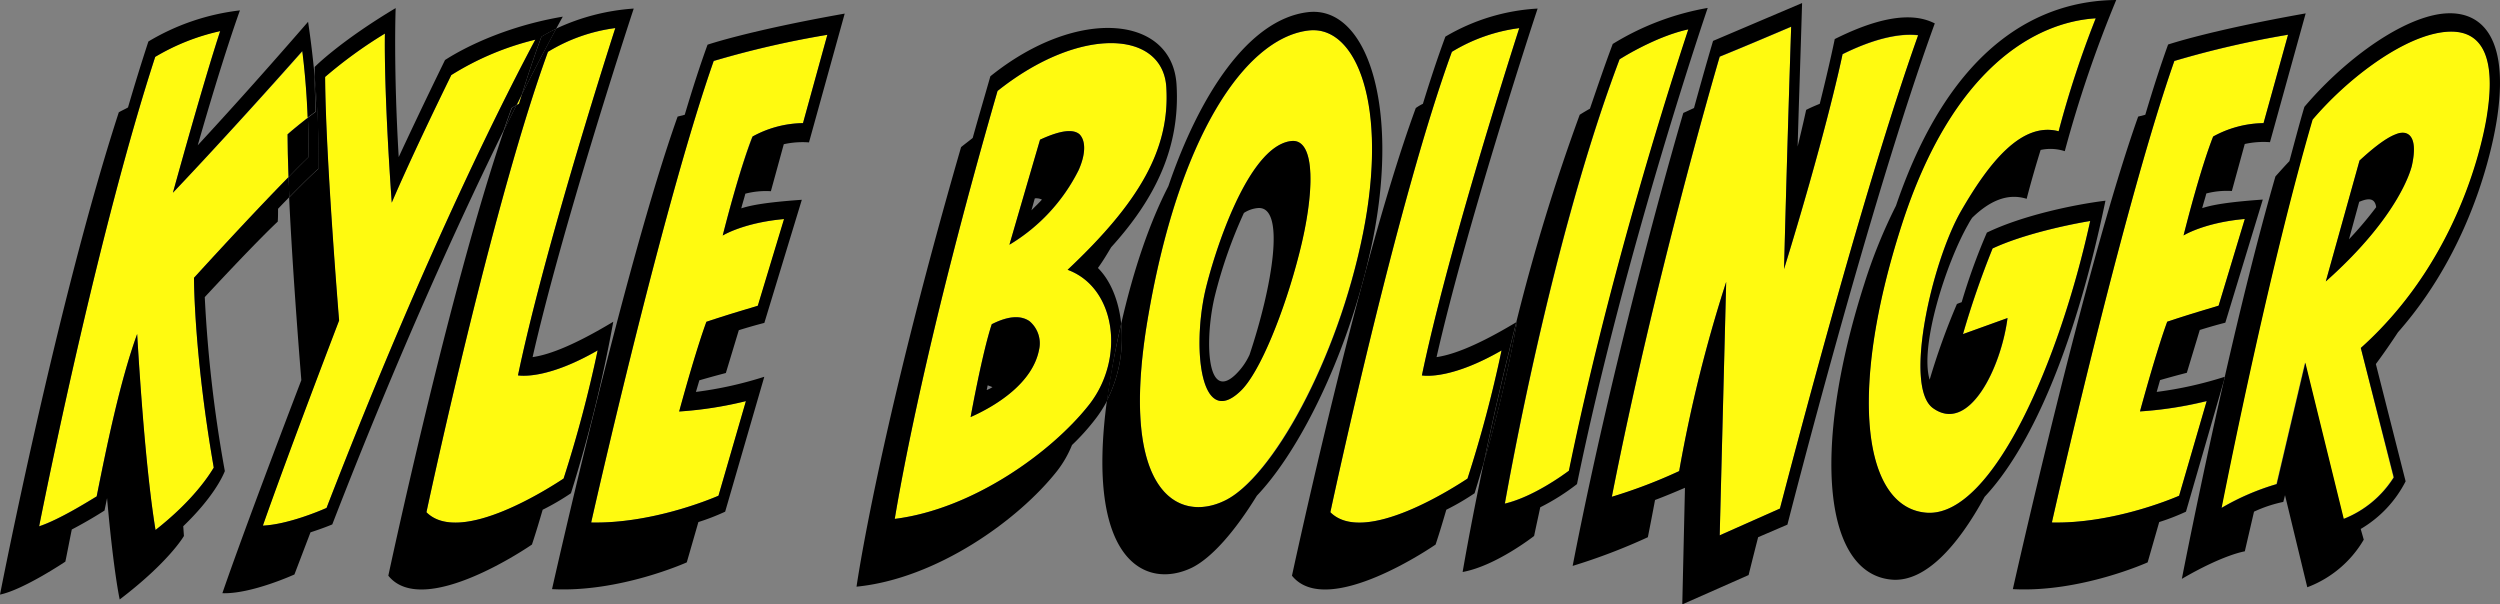 <svg xmlns="http://www.w3.org/2000/svg" viewBox="0 0 467 112.9"><rect x="0" y="0" width="467" height="112.9" fill="#808080" stroke="none"/><defs><style>.cls-1{fill:#fffa10;}</style></defs><title>header-name</title><g id="header-name"><path class="cls-1" d="M84.3,14C76.48,30,73.18,37.86,73.18,37.86,71.9,19.61,71.84,9.92,71.9,6.27a84.23,84.23,0,0,0-11.19,8.1c.07,14.71,2.61,45.5,2.61,45.5C54.48,83,50.48,94.19,49.08,98.19,53.72,98,59.7,95.45,61,94.88,80.23,45.16,95.62,15.62,100,7.41A53.12,53.12,0,0,0,84.3,14Z"/><path class="cls-1" d="M134.21,92.6l5.15-17.68a71.35,71.35,0,0,1-12.47,1.94C130.26,64.54,132,60.1,132,60.1c5.21-1.71,8.58-2.63,9.6-3l4.9-16.19C138.85,41.62,135,44,135,44c3.37-13.34,5.53-18.48,5.53-18.48A20,20,0,0,1,150,23L154.55,6.5a177.71,177.71,0,0,0-21.23,4.9c-8.9,25.32-20.73,76.64-22.89,86.22C121.49,97.84,132.36,93.4,134.21,92.6Z"/><path class="cls-1" d="M302.55,11.06c-12,31.82-19.84,74.13-21.43,83,5.22-1.25,10.75-5.25,12-6.16,7.75-37.74,19.45-73.78,22.31-82.45C309.61,6.73,303.63,10.38,302.55,11.06Z"/><path class="cls-1" d="M344.19,10.15c-.57,2.74-3.56,16.19-10.93,40.14,0,0,.5-20.07,1.33-45.27-2.16.91-8,3.42-13.35,5.59C319.9,15.17,309,52.8,301.09,92.83A95.48,95.48,0,0,0,313.67,88a264.84,264.84,0,0,1,8.78-35.36L321.24,100l11.25-5c1.53-5.7,15.2-58.61,25.82-88.38C356.53,6.39,352,6.27,344.19,10.15Z"/><path class="cls-1" d="M96.76,70.13c4.58-22,15.51-56.56,18.18-64.88a32.06,32.06,0,0,0-12.58,4.44c-9.8,26.8-21.11,78.57-22.7,86,6.36,6.38,23.52-4.91,25.62-6.28a238.41,238.41,0,0,0,6.36-23.94C102.55,70.7,97.65,70.25,96.76,70.13Z"/><path class="cls-1" d="M265.61,70.13c4.58-22,15.52-56.56,18.19-64.88a32.06,32.06,0,0,0-12.59,4.44c-9.79,26.8-21.11,78.57-22.7,86,6.36,6.38,23.52-4.91,25.62-6.28a235.56,235.56,0,0,0,6.36-23.94C271.4,70.7,266.5,70.25,265.61,70.13Z"/><path class="cls-1" d="M199.43,50.4c13.48-12.65,19.14-22.58,18.44-34.09-.63-10.61-16.08-11.63-31.53.68C173,63.18,168.22,90.43,167.14,96.93c14.56-1.82,29.31-12.43,36.3-21.32C210.24,66.94,208.46,53.71,199.43,50.4Zm-5.34,14.94c-1.21,6.16-7.88,10.38-12.78,12.55,0,0,2.17-12,3.95-17.34,3.37-1.71,5.59-1.59,7.05-.57A5.41,5.41,0,0,1,194.09,65.34Zm-5.53-19.61s2.35-8.1,5.72-19.62c3.88-1.82,6.23-2.05,7.38-1,1.21,1.25,1.14,3.76-.19,6.73A33.9,33.9,0,0,1,188.56,45.73Z"/><path class="cls-1" d="M244.38,5.7c-11.25,1.37-23.78,18.48-29.82,52.91-5.91,33.53,5.6,39.12,14.24,34.9s21-26.11,25.82-49.95S253.41,4.56,244.38,5.7Zm-1.72,41.74c-2.67,10.49-7.31,22.24-11,25.66-7.56,7.18-9-8.56-6.42-19.27,2-8.1,8.2-26.69,16-27.49C245.84,25.89,245.59,36.15,242.66,47.44Z"/><path class="cls-1" d="M97,19.39c.18-.6.37-1.19.55-1.78l-1,2Z"/><path class="cls-1" d="M454.81,6.27c-7.19,1.6-16.47,8.55-22.89,16.08-7.69,26.46-15.13,63.29-17,72.53a45.79,45.79,0,0,1,10.3-4.45l5.34-22.69,7.18,29.19a19.5,19.5,0,0,0,9.35-7.75L441,65c20.66-18.47,23.71-44.13,23.71-44.13C466.51,8.21,462.12,4.56,454.81,6.27ZM450.55,30.9c-.06.35-2.1,9.24-16.09,21.67L440.76,30c2-1.82,4.64-4.1,6.74-4.9S451.82,25.09,450.55,30.9Z"/><path class="cls-1" d="M32.3,36c5.27-19,7.75-26.92,8.83-30.22A40.9,40.9,0,0,0,29,10.61C18.69,42.31,9.22,88.72,7.31,98.3c3.82-1.26,9.41-4.79,10.75-5.59,1.78-8.89,4.32-21.44,7.56-30.33C27,86.21,28.55,95.9,29.05,99,36.18,93.4,39.1,88.72,39.93,87.35c-3.63-20.87-3.69-34.67-3.69-35.46C45,42.3,50.58,36.46,53.9,33.08c-.11-3-.18-5.69-.18-8,0,0,1.24-1.15,3.79-3.1-.2-4.29-.58-8.79-1-12.41C42.53,25.32,32.3,36,32.3,36Z"/><path class="cls-1" d="M399.75,76.86c3.37-12.32,5.09-16.76,5.09-16.76,5.21-1.71,8.58-2.63,9.6-3l4.89-16.19c-7.62.68-11.44,3.08-11.44,3.08,3.37-13.34,5.53-18.48,5.53-18.48a19.93,19.93,0,0,1,9.41-2.5L427.41,6.5a178.79,178.79,0,0,0-21.24,4.9c-8.9,25.32-20.72,76.64-22.88,86.22,11.06.22,21.93-4.22,23.77-5l5.15-17.68A71.17,71.17,0,0,1,399.75,76.86Z"/><path class="cls-1" d="M372.23,46.41a166.56,166.56,0,0,0-5.53,16l8.32-3c-1.2,9.35-7.24,21.78-14,16.77-5.41-4.11-.19-27.14,5.27-36.72,5.15-8.9,11.26-16.77,18.25-14.94a187.43,187.43,0,0,1,6.93-21.1c-11.06.69-26.77,9-36.3,38.77-10.11,31.48-7.06,52.92,4.89,53.6,12.21.57,24.67-28.39,30.39-54.51C386.21,42,377.82,43.79,372.23,46.41Z"/><path d="M36.24,51.89c0,.79.06,14.59,3.69,35.46C39.1,88.72,36.18,93.4,29.05,99c-.5-3.08-2-12.77-3.43-36.6-3.24,8.89-5.78,21.44-7.56,30.33-1.34.8-6.93,4.33-10.75,5.59,1.91-9.58,11.38-56,21.68-87.69A40.9,40.9,0,0,1,41.13,5.82C40.05,9.12,37.57,17,32.3,36c0,0,10.23-10.72,24.16-26.46.47,3.62.85,8.12,1,12.41.45-.35,1-.72,1.49-1.12-.1-2.36-.16-4.59-.18-6.63-.31-3.36-.72-6.77-1.22-10.13C47.43,15.74,40.75,23,36.94,27.14c4.89-17.1,7.88-25.2,7.88-25.2a42.85,42.85,0,0,0-17.1,5.81q-1.91,5.82-3.81,12.32c-.58.34-1.15.57-1.72.91C10.62,56.56,0,111.07,0,111.07c4.39-.91,12.21-6.16,12.21-6.16.38-1.82.76-3.87,1.2-6,3.5-1.83,6.11-3.54,6.11-3.54L20,93.05c1.21,13.8,2.36,18.93,2.36,18.93,9.28-7.07,12-11.86,12-11.86l-.13-1.82C39.8,92.94,41.58,89.06,42,88a249.33,249.33,0,0,1-3.75-32.5C48.38,44.59,51.88,41.4,51.88,41.4c.06-.69.06-1.49.06-2.4.77-.81,1.47-1.53,2.11-2.19,0-1.27-.11-2.52-.15-3.73C50.58,36.46,45,42.3,36.24,51.89Z"/><path d="M96.48,19.64l1-2c1.22-3.88,2.43-7.5,3.65-10.77.16-.08,1.11-.7,2.76-1.5.81-1.49,1.24-2.26,1.24-2.26-13.41,2.28-21.61,7.87-22,8.1-4.39,9-7.06,14.71-8.65,18.13-1-16.88-.57-27.83-.57-27.83-10.49,6.27-15.13,11-15.13,11,0,.58,0,1.19,0,1.81a153.73,153.73,0,0,1,.69,17.23s-1.64,1.43-5.46,5.34c.71,15.23,2.28,34.12,2.28,34.12-11.38,29.76-14.75,39.8-14.75,39.8C46.92,111,55,107.31,55,107.31c1-2.62,2-5.25,3-7.87,2.48-.8,4.07-1.48,4.07-1.48,12.47-32.22,24-57.31,32-73.58.5-1.46,1-2.86,1.49-4.2A8.23,8.23,0,0,1,96.48,19.64ZM61,94.88c-1.27.57-7.25,3.08-11.89,3.31,1.4-4,5.4-15.17,14.24-38.32,0,0-2.54-30.79-2.61-45.5A84.23,84.23,0,0,1,71.9,6.27c-.06,3.65,0,13.34,1.28,31.59,0,0,3.3-7.87,11.12-23.83A53.12,53.12,0,0,1,100,7.41C95.62,15.62,80.23,45.16,61,94.88Z"/><path d="M53.9,33.08c2-2.09,3.23-3.25,3.76-3.77,0-2.2,0-4.72-.15-7.32-2.55,2-3.79,3.1-3.79,3.1C53.72,27.39,53.79,30.12,53.9,33.08Z"/><path d="M58.82,14.24c0,2,.08,4.27.18,6.63-.54.4-1,.77-1.49,1.12.12,2.6.18,5.12.15,7.32-.53.52-1.72,1.68-3.76,3.77,0,1.21.1,2.46.15,3.73,3.82-3.91,5.46-5.34,5.46-5.34A153.73,153.73,0,0,0,58.82,14.24Z"/><path d="M114.56,60.1c-8.52,5.13-12.78,6.27-15.07,6.61C104.9,42.88,117.17,5.25,118.38,1.6a40.59,40.59,0,0,0-14.47,3.74c-1.28,2.35-3.48,6.48-6.41,12.27-.18.59-.37,1.18-.55,1.78l-.47.25c-.74,1.48-1.53,3.07-2.35,4.74-10.26,30-21.59,83.16-21.59,83.16,6.61,8.21,26.83-5.82,26.83-5.82.76-2.28,1.4-4.45,2-6.5a45.86,45.86,0,0,0,5.28-3.08A262.51,262.51,0,0,0,114.56,60.1ZM79.66,95.68c1.59-7.42,12.9-59.19,22.7-86a32.06,32.06,0,0,1,12.58-4.44c-2.67,8.32-13.6,42.87-18.18,64.88.89.12,5.79.57,14.88-4.67a238.41,238.41,0,0,1-6.36,23.94C103.18,90.77,86,102.06,79.66,95.68Z"/><path d="M97.5,17.61c2.93-5.79,5.13-9.92,6.41-12.27-1.65.8-2.6,1.42-2.76,1.5C99.93,10.11,98.72,13.73,97.5,17.61Z"/><path d="M95.62,20.18c-.5,1.34-1,2.74-1.49,4.2.82-1.67,1.61-3.26,2.35-4.74A8.23,8.23,0,0,0,95.62,20.18Z"/><path d="M127.91,21.44l-1.33.34c-9.92,27.83-23.46,88.27-23.46,88.27,12.59.68,25.17-5,25.17-5l2.17-7.53a41.7,41.7,0,0,0,5-1.94l7.31-25.2A70.91,70.91,0,0,1,130,73.21l.64-2.17c3.17-.91,4.95-1.36,4.95-1.36l2.42-8c2.93-.91,4.77-1.36,4.77-1.36l7-23c-6.55.46-9.47,1-11.31,1.6.25-1,.57-1.94.76-2.74a15.19,15.19,0,0,1,4.77-.46l2.41-8.78a16.24,16.24,0,0,1,4.71-.34l6.67-24.06c-18,3.19-25.62,5.81-25.62,5.81C130.77,12.2,129.37,16.54,127.91,21.44ZM154.55,6.5,150,23a20,20,0,0,0-9.41,2.5S138.4,30.68,135,44c0,0,3.82-2.4,11.45-3.08l-4.9,16.19c-1,.34-4.39,1.26-9.6,3,0,0-1.72,4.44-5.09,16.76a71.35,71.35,0,0,0,12.47-1.94L134.21,92.6c-1.85.8-12.72,5.24-23.78,5,2.16-9.58,14-60.9,22.89-86.22A177.71,177.71,0,0,1,154.55,6.5Z"/><path d="M192.31,60c-1.46-1-3.68-1.14-7.05.57-1.78,5.36-3.95,17.34-3.95,17.34,4.9-2.17,11.57-6.39,12.78-12.55A5.41,5.41,0,0,0,192.31,60Zm-8,12.89.19-.91c.32.11.64.23.89.34A6.35,6.35,0,0,1,184.3,72.87Z"/><path d="M209.44,60.46c-.44-4.19-1.93-8-4.35-10.4,1-1.37,1.72-2.62,2.48-3.88,8.27-9.12,12.91-18.7,12.21-30.33-.76-13-18.5-14.71-34.78-1.6-1.14,4-2.29,7.87-3.3,11.52-.7.57-1.47,1.14-2.17,1.71C164,81.19,160,109.59,160,109.59c14.94-1.48,30.26-12.43,37.51-21.67a20.2,20.2,0,0,0,2.74-4.79,41.61,41.61,0,0,0,4.32-4.79,22.74,22.74,0,0,0,2.25-3.51c.22-1.65.48-3.36.8-5.15C208.14,66.45,208.77,63.38,209.44,60.46Zm-6,15.15c-7,8.89-21.74,19.5-36.3,21.32,1.08-6.5,5.85-33.75,19.2-79.94,15.45-12.31,30.9-11.29,31.53-.68.7,11.51-5,21.44-18.44,34.09C208.46,53.71,210.24,66.94,203.44,75.61Z"/><path d="M201.66,25.09c-1.15-1-3.5-.8-7.38,1-3.37,11.52-5.72,19.62-5.72,19.62a33.9,33.9,0,0,0,12.91-13.91C202.8,28.85,202.87,26.34,201.66,25.09Zm-9,14.25.64-2.28a2.28,2.28,0,0,1,1.33.23C194,38,193.27,38.66,192.63,39.34Z"/><path d="M241.26,26.34c-7.82.8-14,19.39-16,27.49-2.6,10.71-1.14,26.45,6.42,19.27,3.69-3.42,8.33-15.17,11-25.66C245.59,36.15,245.84,25.89,241.26,26.34Zm-7.88,40A12.18,12.18,0,0,1,230.77,70c-5.53,5.24-5.72-7.07-3.81-14.83a88.39,88.39,0,0,1,5.4-15.39,5.71,5.71,0,0,1,2.55-.91C240.25,38.32,237.7,53.48,233.38,66.37Z"/><path d="M256.46,44.7c5-25-1.14-43.79-12.21-42.42s-20.21,15.51-26,32.5c-3.43,6.68-6.42,15.24-8.81,25.68a26,26,0,0,1-2.67,14.37c-4.05,30.11,7.31,35.33,15.87,31.22,3.68-1.82,8-6.72,12.14-13.45C242,85,249.7,70.14,254.34,53.48l.6-2.22Q255.78,48,256.46,44.7ZM228.8,93.51c-8.64,4.22-20.15-1.37-14.24-34.9,6-34.43,18.57-51.54,29.82-52.91,9-1.14,15,14,10.24,37.86S237.58,89.29,228.8,93.51Z"/><path d="M209.44,60.46c-.67,2.92-1.3,6-1.87,9.22-.32,1.79-.58,3.5-.8,5.15A26,26,0,0,0,209.44,60.46Z"/><path d="M268.35,66.71C273.75,42.88,286,5.25,287.23,1.6A38,38,0,0,0,270,6.84c-1.4,3.77-2.8,8-4.2,12.55a9.07,9.07,0,0,0-1.33.79c-3.14,8.53-6.44,19.65-9.53,31.08q-.28,1.11-.6,2.22c-7.1,26.58-13,54.06-13,54.06,6.61,8.21,26.83-5.82,26.83-5.82.76-2.28,1.4-4.45,2-6.5a45.86,45.86,0,0,0,5.28-3.08q.9-2.9,1.7-5.65c1.59-7.58,3.64-16.69,6.09-26.3C274.85,65.24,270.62,66.37,268.35,66.71Zm5.78,22.69c-2.1,1.37-19.26,12.66-25.62,6.28,1.59-7.42,12.91-59.19,22.7-86A32.06,32.06,0,0,1,283.8,5.25c-2.67,8.32-13.61,42.87-18.19,64.88.89.12,5.79.57,14.88-4.67A235.56,235.56,0,0,1,274.13,89.4Z"/><path d="M254.34,53.48q.32-1.11.6-2.22Z"/><path d="M319,1.48a50.28,50.28,0,0,0-17.74,6.73c-1.46,3.88-2.86,8-4.26,12.09-1.21.68-1.91,1.14-1.91,1.14a376.36,376.36,0,0,0-11.85,38.75l.15-.09a255.73,255.73,0,0,1-6.24,26.39c-2.55,12.16-3.93,20.36-3.93,20.36,6.23-1.14,13.35-6.73,13.35-6.73.38-1.82.76-3.53,1.15-5.36a41.31,41.31,0,0,0,6.86-4.33C303.63,46.41,319,1.48,319,1.48Zm-37.9,92.6c1.59-8.89,9.41-51.2,21.43-83,1.08-.68,7.06-4.33,12.84-5.59-2.86,8.67-14.56,44.71-22.31,82.45C291.87,88.83,286.34,92.83,281.12,94.08Z"/><path d="M283.26,60.19c-2.45,9.61-4.5,18.72-6.09,26.3a255.73,255.73,0,0,0,6.24-26.39Z"/><path d="M342.73,7.3s-.89,4.45-2.8,12.09c-.83.34-1.65.68-2.54,1.14,0,0-.51,2.39-1.59,6.84.19-7,.51-16,.83-26.8L320,7.64s-1.4,4.68-3.56,12.54l-2,.92s-12.21,41.16-20.67,84.61a111.09,111.09,0,0,0,14.05-5.36c.45-2.28.9-4.56,1.34-6.95,1.84-.69,3.75-1.49,5.59-2.28l-.5,21.78,12.39-5.48s.64-2.62,1.78-7.07L333.89,98c.26-1,15.32-60.1,27.53-93.63C359.45,3.42,354.55,1.37,342.73,7.3ZM332.49,95l-11.25,5,1.21-47.33A264.84,264.84,0,0,0,313.67,88a95.48,95.48,0,0,1-12.58,4.79c7.88-40,18.81-77.66,20.15-82.22,5.34-2.17,11.19-4.68,13.35-5.59-.83,25.2-1.33,45.27-1.33,45.27,7.37-23.95,10.36-37.4,10.93-40.14,7.82-3.88,12.34-3.76,14.12-3.54C347.69,36.38,334,89.29,332.49,95Z"/><path d="M371.15,43.45a114.29,114.29,0,0,0-4.71,13c-.32.11-.64.23-.89.34a128.66,128.66,0,0,0-5.09,14.14c-1.9-6.27,3.06-21.78,7.19-29a11.62,11.62,0,0,1,.76-1.26c3.18-3.08,6.55-4.67,10.17-3.53.83-3.2,1.72-6.28,2.61-9.13a8.72,8.72,0,0,1,4.51.23A228.08,228.08,0,0,1,395.31,0c-13.74.11-30.71,7.75-41.14,38.43A96.88,96.88,0,0,0,348.26,53c-10.05,31.36-7.5,54.62,5.47,55.3,5.91.23,11.82-6,17-15.5,8.14-8.67,16.59-26.57,22.57-55.31C387.48,38.2,377.76,40.25,371.15,43.45ZM360.08,95.79c-11.95-.68-15-22.12-4.89-53.6,9.53-29.76,25.24-38.08,36.3-38.77a187.43,187.43,0,0,0-6.93,21.1c-7-1.83-13.1,6-18.25,14.94C360.85,49,355.63,72.07,361,76.18c6.74,5,12.78-7.42,14-16.77l-8.32,3a166.56,166.56,0,0,1,5.53-16c5.59-2.62,14-4.44,18.24-5.13C384.75,67.4,372.29,96.36,360.08,95.79Z"/><path d="M402.87,73.21,403.5,71c3.18-.91,5-1.36,5-1.36l2.42-8c2.92-.91,4.77-1.36,4.77-1.36l7-23c-6.55.46-9.47,1-11.32,1.6.26-1,.58-1.94.77-2.74a15.19,15.19,0,0,1,4.77-.46l2.41-8.78a16.24,16.24,0,0,1,4.71-.34l6.67-24.06C412.66,5.7,405,8.32,405,8.32c-1.4,3.88-2.8,8.22-4.26,13.12l-1.33.34C389.52,49.61,376,110.05,376,110.05c12.59.68,25.18-5,25.18-5l2.16-7.53a41.51,41.51,0,0,0,5-1.94L415.4,71.2c.07-.27.13-.55.19-.82A71.27,71.27,0,0,1,402.87,73.21Zm4.19,19.39c-1.84.8-12.71,5.24-23.77,5,2.16-9.58,14-60.9,22.88-86.22a178.79,178.79,0,0,1,21.24-4.9L422.83,23a19.93,19.93,0,0,0-9.41,2.5s-2.16,5.14-5.53,18.48c0,0,3.82-2.4,11.44-3.08l-4.89,16.19c-1,.34-4.39,1.26-9.6,3,0,0-1.72,4.44-5.09,16.76a71.17,71.17,0,0,0,12.46-1.94Z"/><path d="M454.55,2.85c-7.56,1.71-17.22,9-24.09,17.11-.95,3.19-1.84,6.61-2.8,10.15-.89.91-1.78,1.93-2.61,2.85-3.33,11.52-6.63,25-9.46,37.42l.06,0-.25.84c-4.56,20.07-7.83,36.91-7.83,36.91,7.82-4.56,11.76-5.14,11.76-5.14l1.72-7.41a24.7,24.7,0,0,1,5.47-1.82l.32-1.26L431,109.7a20.62,20.62,0,0,0,10.55-8.89l-.57-2a21.8,21.8,0,0,0,8.39-8.9L443.81,68c1.53-2.06,2.86-4,4.13-5.93,15.39-17.45,18.31-38.66,18.57-40.37C468.92,5,462.06,1.14,454.55,2.85Zm10.11,18S461.61,46.53,441,65l6.17,24.18a19.5,19.5,0,0,1-9.35,7.75l-7.18-29.19-5.34,22.69A45.79,45.79,0,0,0,415,94.88c1.84-9.24,9.28-46.07,17-72.53,6.42-7.53,15.7-14.48,22.89-16.08S466.51,8.21,464.66,20.87Z"/><path d="M447.5,25.09c-2.1.8-4.77,3.08-6.74,4.9l-6.3,22.58c14-12.43,16-21.32,16.09-21.67C451.82,25.09,449.6,24.18,447.5,25.09ZM438.79,44.7l1.91-7c1.65-.69,2.92-.8,3.17,1A69.2,69.2,0,0,1,438.79,44.7Z"/><path d="M415.59,70.38c-.06.27-.12.55-.19.82l.25-.84Z"/></g></svg>